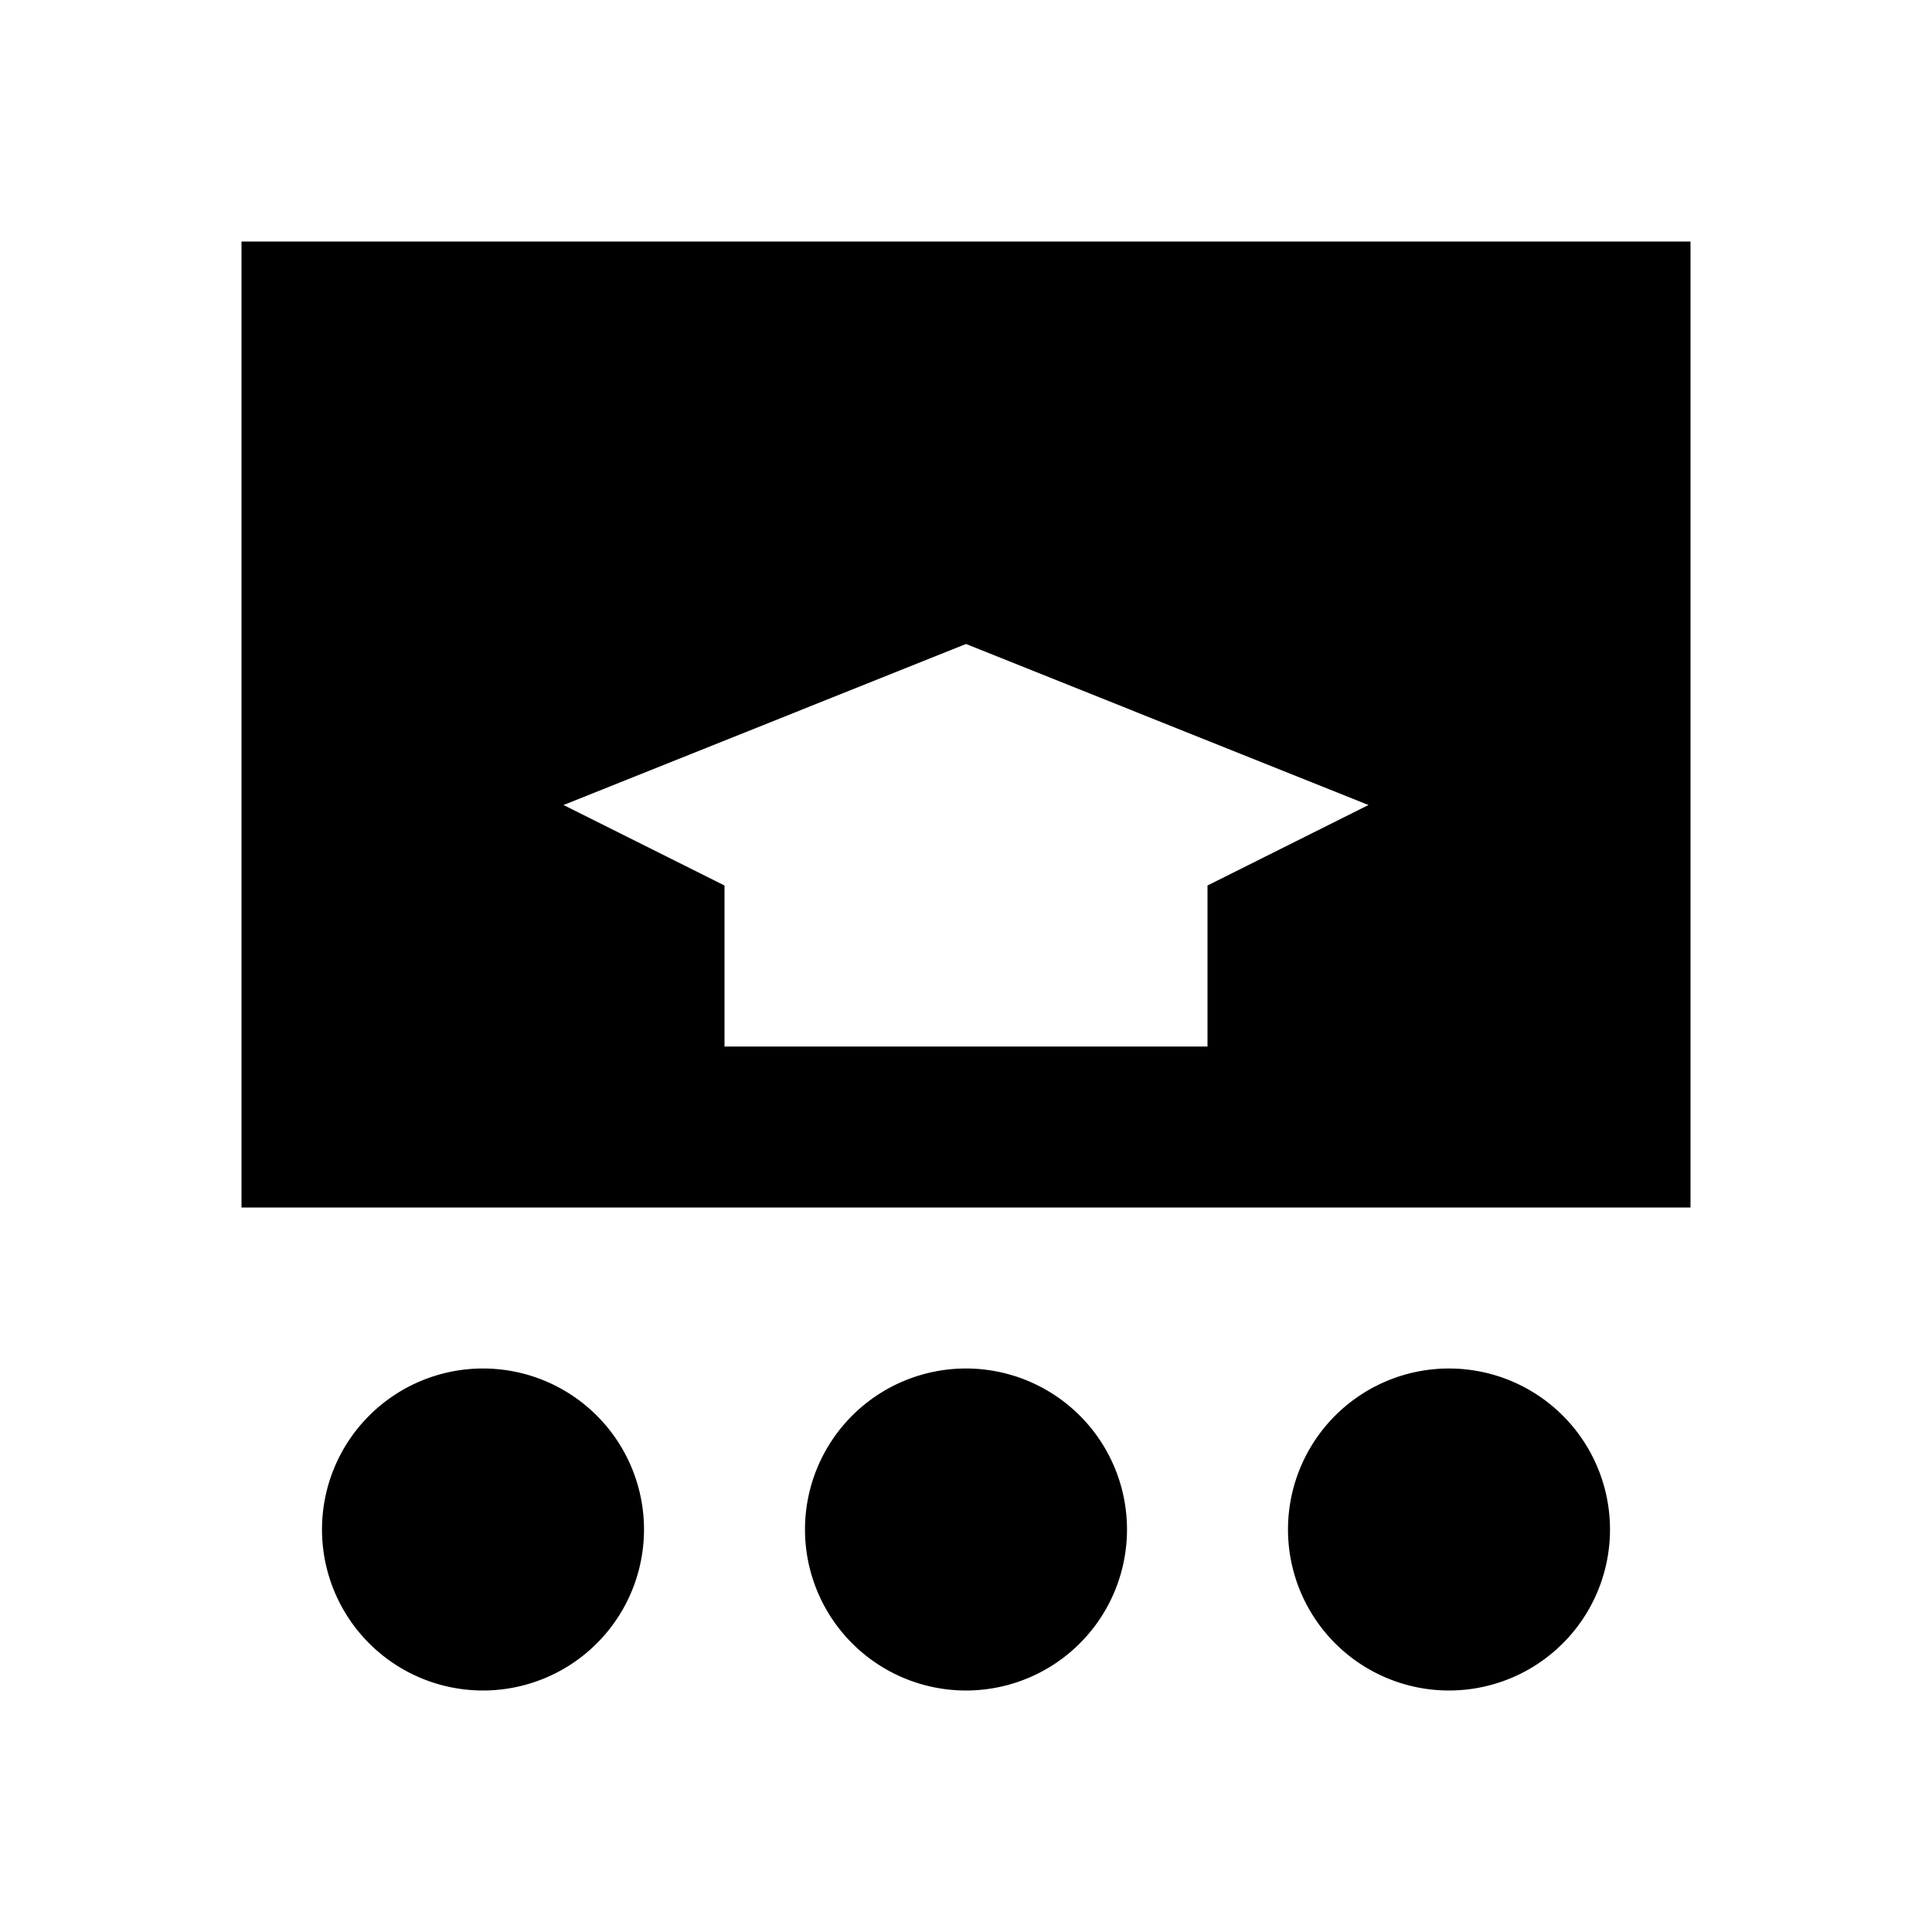 <?xml version="1.0"?>
<svg xmlns="http://www.w3.org/2000/svg" viewBox="0 0 24 24">
    <path d="M 3 3 L 3 15 L 21 15 L 21 3 L 3 3 z M 12 8 L 17 10 L 15 11 L 15 13 L 9 13 L 9 11 L 7 10 L 12 8 z M 6 17 A 2 2 0 0 0 4 19 A 2 2 0 0 0 6 21 A 2 2 0 0 0 8 19 A 2 2 0 0 0 6 17 z M 12 17 A 2 2 0 0 0 10 19 A 2 2 0 0 0 12 21 A 2 2 0 0 0 14 19 A 2 2 0 0 0 12 17 z M 18 17 A 2 2 0 0 0 16 19 A 2 2 0 0 0 18 21 A 2 2 0 0 0 20 19 A 2 2 0 0 0 18 17 z"/>
</svg>
